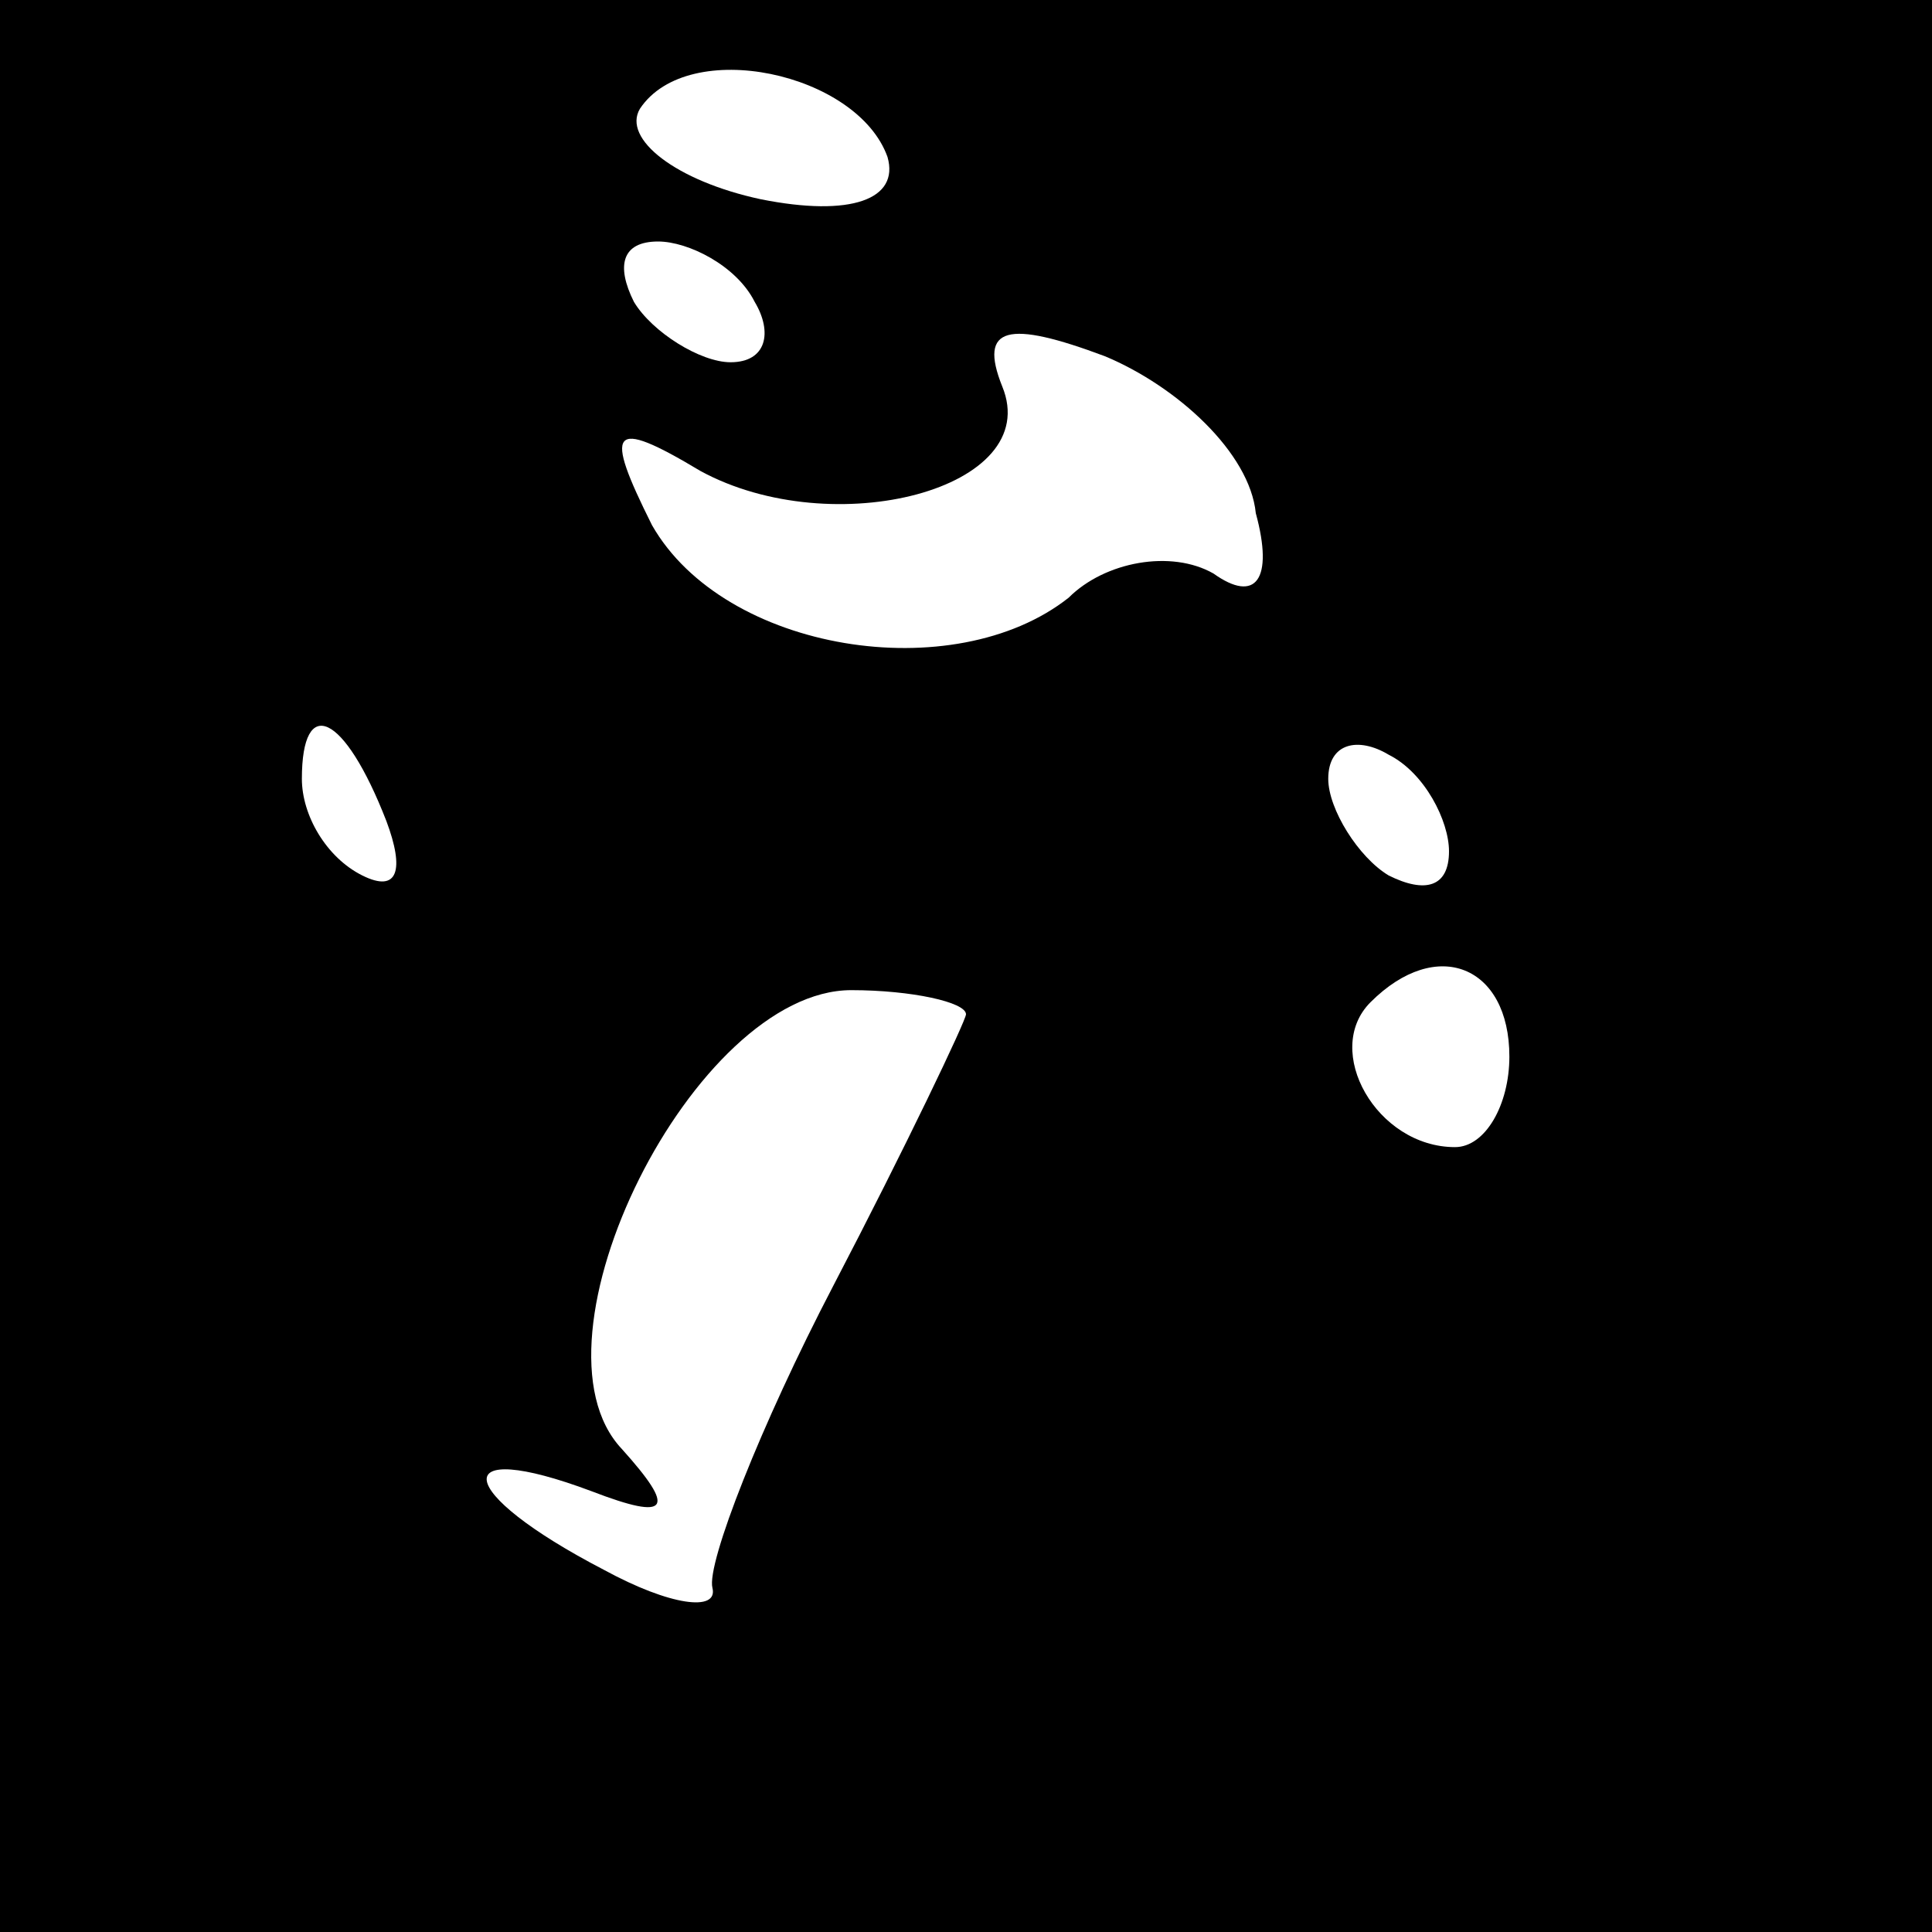 <?xml version="1.0" standalone="no"?>
<!DOCTYPE svg PUBLIC "-//W3C//DTD SVG 20010904//EN"
 "http://www.w3.org/TR/2001/REC-SVG-20010904/DTD/svg10.dtd">
<svg version="1.0" xmlns="http://www.w3.org/2000/svg"
 width="32pt" height="32pt" viewBox="0 0 32 32"
 preserveAspectRatio="xMidYMid meet">
<rect x="0" y="0" width="32" height="32" fill="#808080" stroke="none"/>
<g transform="translate(0,32) scale(0.1,-0.1)"
fill="#000000" stroke="none">
<path fill="#000000" stroke="none" d="M0 160 l0 -160 160 0 160 0 0 160 0
160 -160 0 -160 0 0 -160z"/>
<path fill="#ffffff" stroke="none" d="M147 294 c2 -7 -6 -10 -21 -7 -14 3
-23 10 -20 15 8 12 36 6 41 -8z"/>
<path fill="#ffffff" stroke="none" d="M125 270 c3 -5 2 -10 -4 -10 -5 0 -13
5 -16 10 -3 6 -2 10 4 10 5 0 13 -4 16 -10z"/>
<path fill="#ffffff" stroke="none" d="M208 235 c3 -11 0 -15 -7 -10 -7 4 -18
2 -24 -4 -19 -15 -57 -9 -69 12 -8 16 -7 18 8 9 22 -12 57 -3 50 14 -4 10 1
11 17 5 12 -5 24 -16 25 -26z"/>
<path fill="#ffffff" stroke="none" d="M64 184 c3 -8 2 -12 -4 -9 -6 3 -10 10
-10 16 0 14 7 11 14 -7z"/>
<path fill="#ffffff" stroke="none" d="M240 179 c0 -6 -4 -7 -10 -4 -5 3 -10
11 -10 16 0 6 5 7 10 4 6 -3 10 -11 10 -16z"/>
<path fill="#ffffff" stroke="none" d="M160 152 c0 -1 -10 -22 -22 -45 -12
-23 -21 -46 -20 -50 1 -4 -7 -3 -18 3 -25 13 -26 22 -2 13 13 -5 14 -3 5 7
-17 18 12 76 38 76 10 0 19 -2 19 -4z"/>
<path fill="#ffffff" stroke="none" d="M250 145 c0 -8 -4 -15 -9 -15 -13 0
-22 16 -14 24 11 11 23 6 23 -9z"/>
</g>
</svg>

